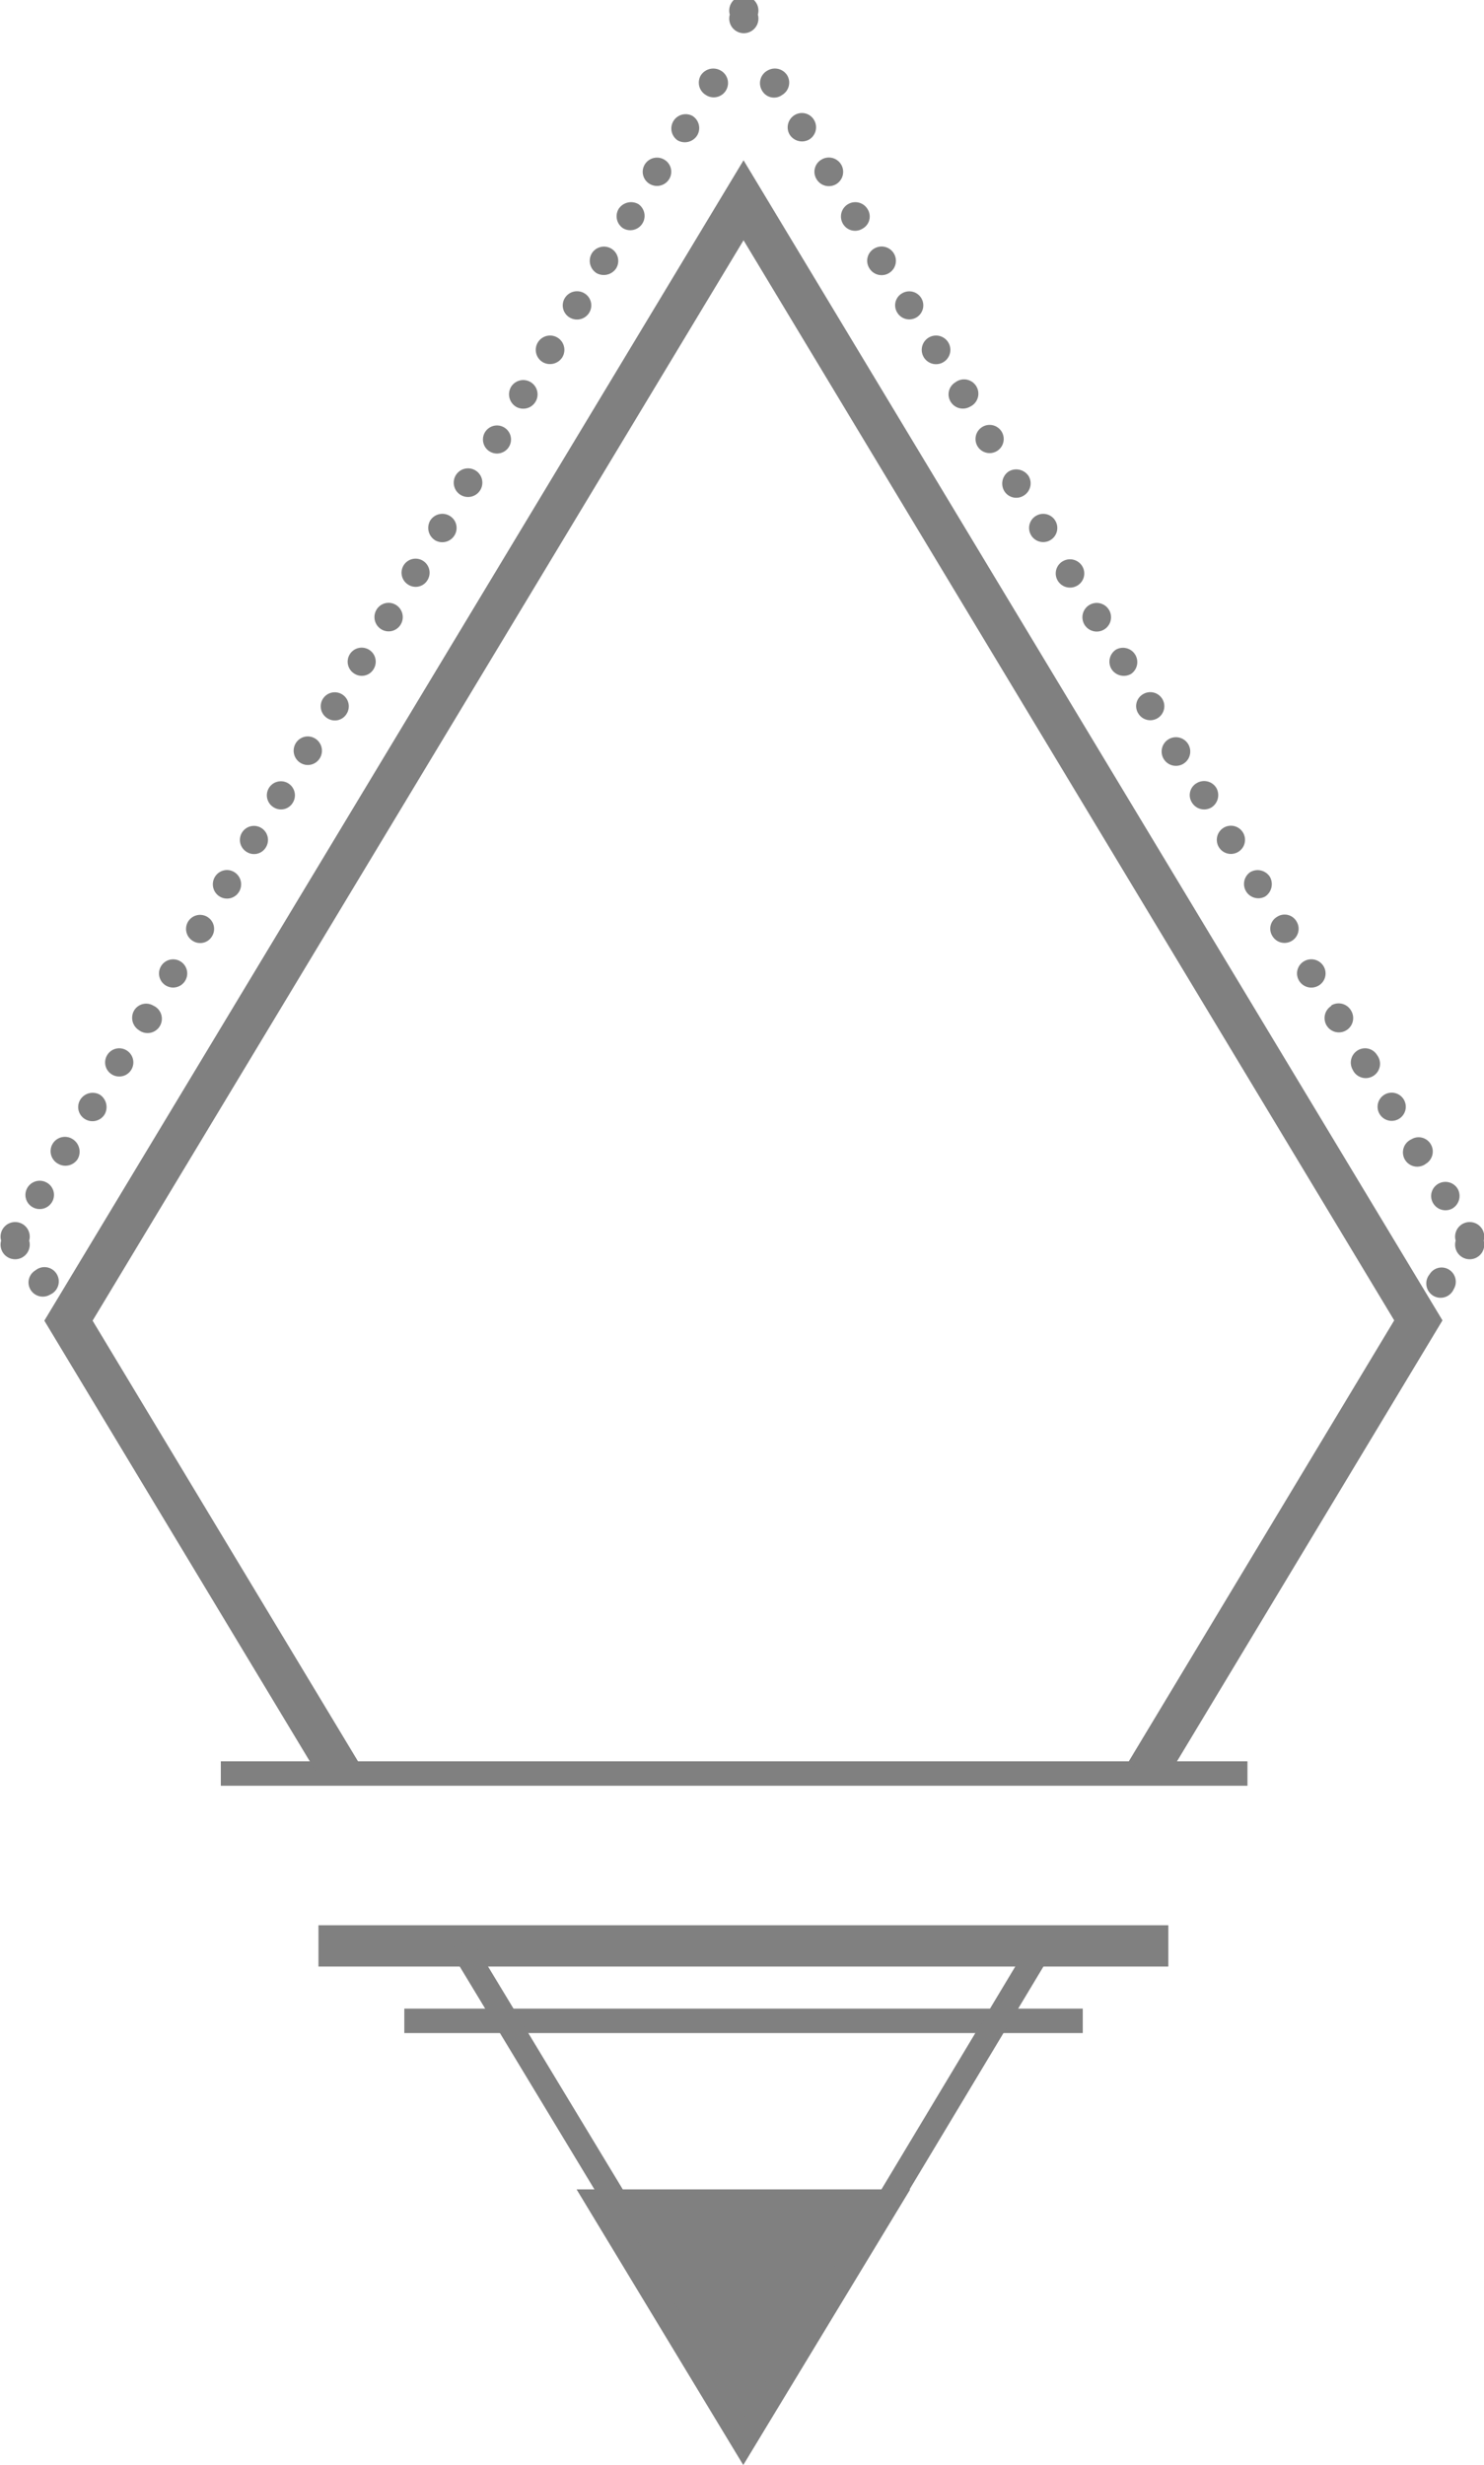 <svg xmlns="http://www.w3.org/2000/svg" viewBox="0 0 52.89 87.82"><defs><style>.a{fill:gray;}</style></defs><title>18</title><path class="a" d="M108.73,44.2a.52.52,0,1,1-1,0,.52.52,0,1,1,1,0Z" transform="translate(-55.85)"/><path class="a" d="M56.89,44.2a.52.52,0,1,1-1,0,.52.52,0,1,1,1,0Z" transform="translate(-55.85)"/><path class="a" d="M82.86.52a.52.52,0,1,1-1,0,.52.52,0,1,1,1,0Z" transform="translate(-55.85)"/><rect class="a" x="11.35" y="68.59" width="30.29" height="1.47"/><rect class="a" x="7.87" y="62.75" width="36.59" height="0.87"/><rect class="a" x="14.41" y="71.56" width="24.18" height="0.87"/><path class="a" d="M107.49,45.23a.51.51,0,0,1,.17.7.51.51,0,1,1-.86-.53A.5.5,0,0,1,107.49,45.23Z" transform="translate(-55.85)"/><path class="a" d="M107.1,42.18a.51.51,0,0,1,.7.17.52.52,0,0,1-.18.7.51.51,0,0,1-.69-.18A.5.5,0,0,1,107.1,42.18Z" transform="translate(-55.85)"/><path class="a" d="M106.15,40.59a.5.5,0,0,1,.69.17.51.51,0,0,1-.17.7.51.51,0,1,1-.52-.87Z" transform="translate(-55.85)"/><path class="a" d="M105.19,39a.5.5,0,1,1,.52.86.5.5,0,1,1-.52-.86Z" transform="translate(-55.85)"/><path class="a" d="M104.24,37.42a.5.5,0,0,1,.69.17.51.51,0,1,1-.87.52A.51.51,0,0,1,104.24,37.42Z" transform="translate(-55.85)"/><path class="a" d="M103.28,35.83A.51.51,0,0,1,104,36a.51.51,0,1,1-.69-.17Z" transform="translate(-55.85)"/><path class="a" d="M102.32,34.25a.51.51,0,0,1,.7.17.5.5,0,0,1-.17.69.51.51,0,0,1-.7-.17A.5.5,0,0,1,102.32,34.25Z" transform="translate(-55.85)"/><path class="a" d="M101.37,32.66a.49.49,0,0,1,.69.17.5.5,0,1,1-.86.52A.49.49,0,0,1,101.37,32.66Z" transform="translate(-55.85)"/><path class="a" d="M100.41,31.07a.52.52,0,0,1,.7.17.53.53,0,0,1-.17.7.51.51,0,0,1-.53-.87Z" transform="translate(-55.85)"/><path class="a" d="M99.46,29.49a.5.5,0,1,1,.52.86.5.5,0,1,1-.52-.86Z" transform="translate(-55.85)"/><path class="a" d="M98.5,27.9a.51.51,0,0,1,.7.17.52.52,0,0,1-.18.7.51.51,0,0,1-.69-.18A.49.49,0,0,1,98.5,27.9Z" transform="translate(-55.85)"/><path class="a" d="M97.55,26.31a.51.51,0,0,1,.52.87.51.51,0,1,1-.52-.87Z" transform="translate(-55.85)"/><path class="a" d="M96.59,24.73a.5.5,0,1,1-.17.69A.49.49,0,0,1,96.59,24.73Z" transform="translate(-55.85)"/><path class="a" d="M95.63,23.14a.51.51,0,0,1,.53.87.52.52,0,0,1-.7-.18A.51.51,0,0,1,95.63,23.14Z" transform="translate(-55.85)"/><path class="a" d="M94.68,21.55a.51.51,0,0,1,.69.17.51.51,0,1,1-.69-.17Z" transform="translate(-55.85)"/><path class="a" d="M93.72,20a.51.51,0,0,1,.7.17.5.5,0,0,1-.17.69.51.51,0,0,1-.7-.17A.5.5,0,0,1,93.72,20Z" transform="translate(-55.85)"/><path class="a" d="M92.77,18.38a.5.5,0,0,1,.69.17.5.5,0,1,1-.86.52A.5.5,0,0,1,92.77,18.38Z" transform="translate(-55.85)"/><path class="a" d="M91.81,16.79a.53.53,0,0,1,.7.17.51.51,0,0,1-.18.7.5.5,0,0,1-.69-.17A.52.52,0,0,1,91.81,16.79Z" transform="translate(-55.85)"/><path class="a" d="M90.86,15.21a.5.5,0,0,1,.52.86.5.5,0,1,1-.52-.86Z" transform="translate(-55.85)"/><path class="a" d="M89.9,13.62a.51.51,0,1,1,.52.87.51.51,0,0,1-.69-.18A.5.5,0,0,1,89.9,13.62Z" transform="translate(-55.85)"/><path class="a" d="M89,12a.51.51,0,0,1,.52.87A.51.51,0,1,1,89,12Z" transform="translate(-55.85)"/><path class="a" d="M88,10.45a.5.5,0,1,1-.17.69A.49.49,0,0,1,88,10.45Z" transform="translate(-55.85)"/><path class="a" d="M87,8.86a.51.51,0,1,1-.17.69A.5.5,0,0,1,87,8.86Z" transform="translate(-55.85)"/><path class="a" d="M86.08,7.27a.51.51,0,0,1,.69.18.49.49,0,0,1-.17.69A.5.5,0,0,1,85.91,8,.51.51,0,0,1,86.08,7.27Z" transform="translate(-55.85)"/><path class="a" d="M85.12,5.69a.51.51,0,1,1-.17.69A.5.5,0,0,1,85.12,5.69Z" transform="translate(-55.85)"/><path class="a" d="M84.17,4.1a.5.5,0,0,1,.69.17.51.51,0,0,1-.17.7.52.52,0,0,1-.7-.18A.51.51,0,0,1,84.17,4.1Z" transform="translate(-55.85)"/><path class="a" d="M83.21,2.51a.52.52,0,0,1,.7.18.51.51,0,0,1-.18.69A.49.49,0,0,1,83,3.21.51.51,0,0,1,83.21,2.51Z" transform="translate(-55.85)"/><path class="a" d="M81,3.38a.51.51,0,0,1-.17-.7.53.53,0,0,1,.7-.17.51.51,0,1,1-.53.87Z" transform="translate(-55.85)"/><path class="a" d="M80,5a.51.51,0,0,1,.53-.87.51.51,0,0,1,.17.69A.52.52,0,0,1,80,5Z" transform="translate(-55.85)"/><path class="a" d="M79,6.55a.5.5,0,0,1-.17-.69.51.51,0,0,1,.7-.17.5.5,0,0,1,.17.69A.51.51,0,0,1,79,6.55Z" transform="translate(-55.85)"/><path class="a" d="M78.07,8.14a.51.51,0,0,1-.17-.7.53.53,0,0,1,.7-.17.51.51,0,0,1-.53.87Z" transform="translate(-55.85)"/><path class="a" d="M77.11,9.73a.52.52,0,0,1-.17-.7.51.51,0,0,1,.7-.17.51.51,0,0,1,.17.7A.53.53,0,0,1,77.11,9.73Z" transform="translate(-55.85)"/><path class="a" d="M76.15,11.31a.5.5,0,0,1-.17-.69.51.51,0,0,1,.7-.17.5.5,0,0,1,.17.69A.51.51,0,0,1,76.15,11.31Z" transform="translate(-55.85)"/><path class="a" d="M75.19,12.9a.51.51,0,1,1,.7-.17A.52.52,0,0,1,75.19,12.9Z" transform="translate(-55.85)"/><path class="a" d="M74.24,14.49a.52.52,0,0,1-.18-.7.51.51,0,1,1,.18.7Z" transform="translate(-55.85)"/><path class="a" d="M73.28,16.07A.5.5,0,1,1,74,15.9.5.5,0,0,1,73.28,16.07Z" transform="translate(-55.85)"/><path class="a" d="M72.32,17.66a.51.51,0,1,1,.52-.87.51.51,0,0,1-.52.87Z" transform="translate(-55.85)"/><path class="a" d="M71.36,19.25a.52.52,0,0,1-.18-.7.51.51,0,0,1,.7-.17.5.5,0,0,1,.17.69A.51.51,0,0,1,71.36,19.25Z" transform="translate(-55.85)"/><path class="a" d="M70.4,20.83a.5.5,0,1,1,.69-.17A.49.49,0,0,1,70.4,20.83Z" transform="translate(-55.85)"/><path class="a" d="M69.44,22.42a.51.51,0,0,1-.17-.7.5.5,0,0,1,.69-.17.51.51,0,0,1,.17.7A.5.5,0,0,1,69.44,22.42Z" transform="translate(-55.85)"/><path class="a" d="M68.48,24a.5.5,0,1,1,.69-.17A.49.49,0,0,1,68.48,24Z" transform="translate(-55.85)"/><path class="a" d="M67.52,25.59a.5.5,0,1,1,.69-.17A.49.49,0,0,1,67.52,25.59Z" transform="translate(-55.85)"/><path class="a" d="M66.56,27.18a.51.51,0,0,1-.17-.7.5.5,0,0,1,.69-.17.51.51,0,0,1,.17.7A.5.5,0,0,1,66.56,27.18Z" transform="translate(-55.85)"/><path class="a" d="M65.6,28.76a.5.5,0,1,1,.69-.17A.49.49,0,0,1,65.6,28.76Z" transform="translate(-55.85)"/><path class="a" d="M64.64,30.35a.5.5,0,1,1,.69-.17A.49.49,0,0,1,64.64,30.35Z" transform="translate(-55.85)"/><path class="a" d="M63.68,31.94a.51.51,0,0,1-.17-.7.5.5,0,0,1,.69-.17.51.51,0,0,1,.17.7A.5.5,0,0,1,63.68,31.94Z" transform="translate(-55.85)"/><path class="a" d="M62.72,33.52a.5.5,0,1,1,.69-.17A.49.49,0,0,1,62.72,33.52Z" transform="translate(-55.85)"/><path class="a" d="M61.76,35.11a.5.5,0,1,1,.52-.86.5.5,0,1,1-.52.86Z" transform="translate(-55.85)"/><path class="a" d="M60.8,36.7a.52.52,0,0,1-.17-.7.5.5,0,0,1,.69-.17.51.51,0,1,1-.52.87Z" transform="translate(-55.85)"/><path class="a" d="M59.84,38.28a.5.5,0,0,1-.17-.69.5.5,0,0,1,.69-.17.5.5,0,1,1-.52.86Z" transform="translate(-55.85)"/><path class="a" d="M58.88,39.87a.5.5,0,0,1-.17-.69.52.52,0,0,1,.7-.18.53.53,0,0,1,.17.7A.51.51,0,0,1,58.88,39.87Z" transform="translate(-55.85)"/><path class="a" d="M57.92,41.46a.51.51,0,1,1,.53-.87.53.53,0,0,1,.17.7A.52.52,0,0,1,57.92,41.46Z" transform="translate(-55.85)"/><path class="a" d="M57,43a.5.5,0,0,1-.17-.69.51.51,0,0,1,.7-.17.5.5,0,0,1,.17.69A.51.51,0,0,1,57,43Z" transform="translate(-55.85)"/><path class="a" d="M57.64,46.12a.51.51,0,0,1-.7-.17.5.5,0,0,1,.17-.69.51.51,0,1,1,.53.86Z" transform="translate(-55.85)"/><polygon class="a" points="11.53 63.56 1.58 47.05 26.5 5.71 51.41 47.04 41.46 63.56 40.2 62.8 49.69 47.04 26.5 8.56 3.3 47.05 12.79 62.8 11.53 63.56"/><polygon class="a" points="31.67 78.39 26.5 86.98 21.32 78.39 31.67 78.39"/><path class="a" d="M82.34,87.82,76.4,78H88.29Zm-4.4-9,4.4,7.31,4.41-7.31Z" transform="translate(-55.85)"/><rect class="a" x="84.96" y="73.43" width="10.59" height="0.86" transform="translate(-75.39 113.18) rotate(-59)"/><rect class="a" x="74.01" y="68.57" width="0.86" height="10.59" transform="matrix(0.86, -0.52, 0.52, 0.86, -83.28, 48.98)"/></svg>